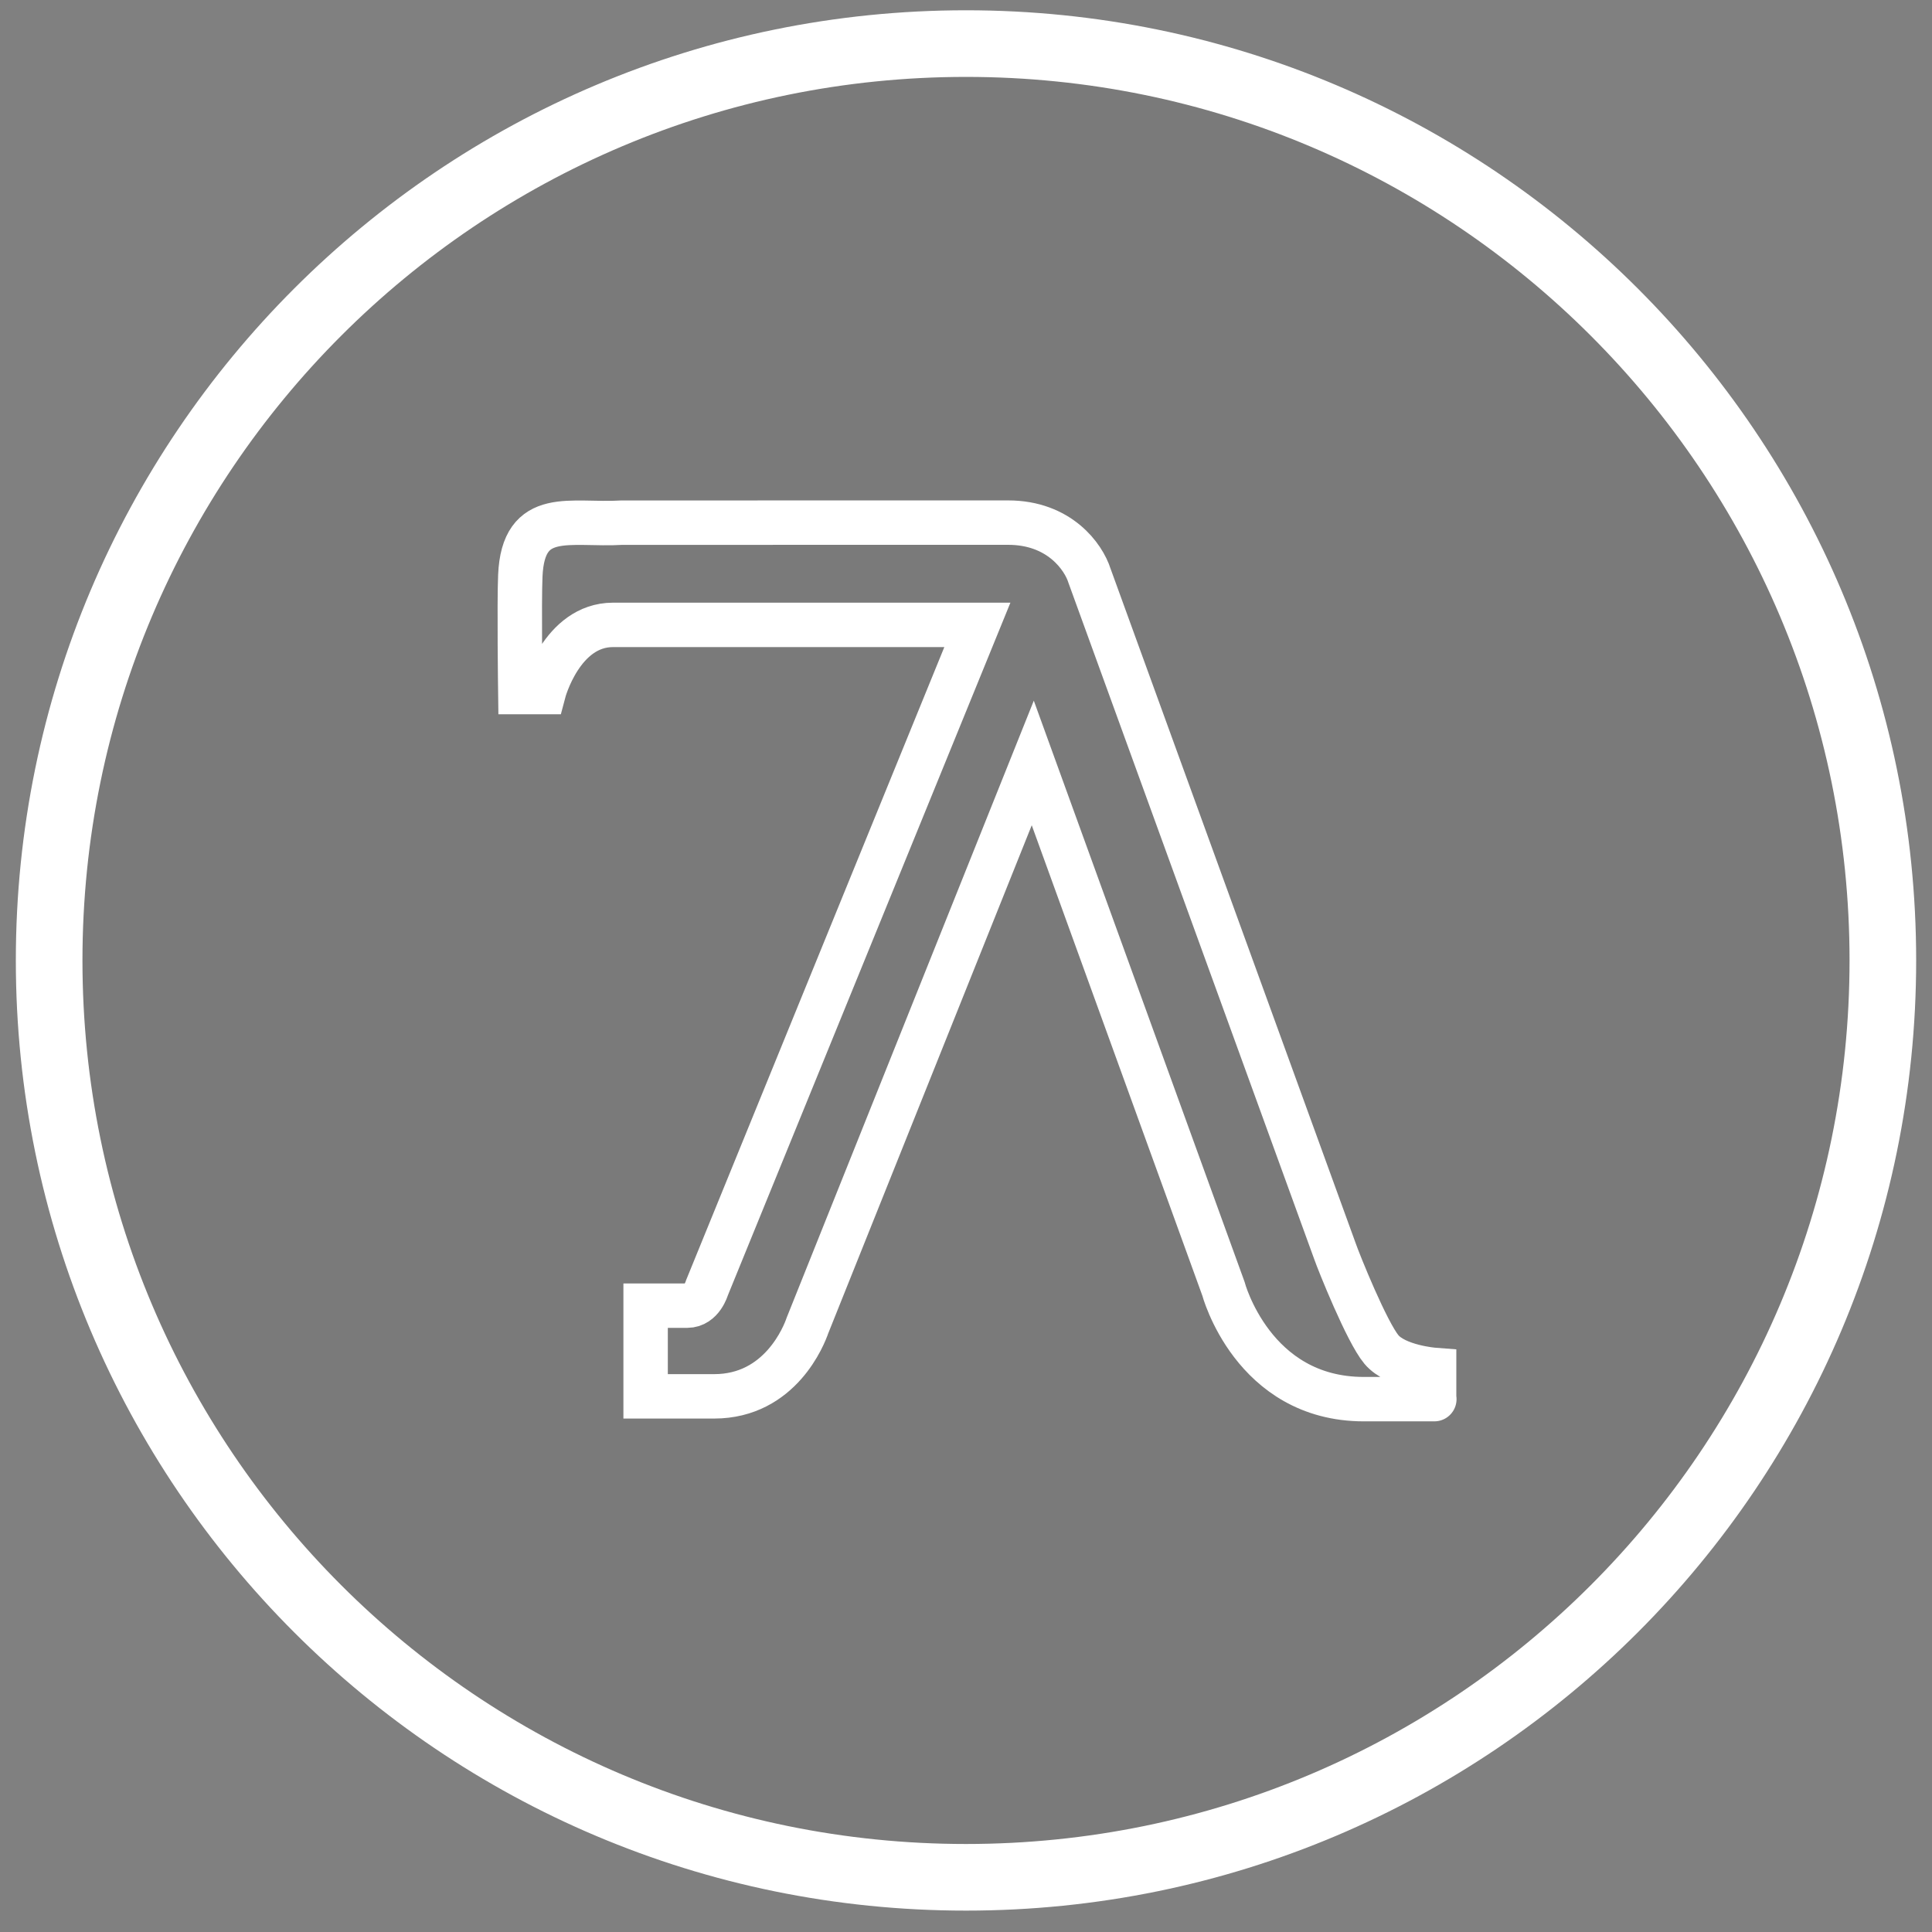 <?xml version="1.0" encoding="UTF-8" standalone="no"?>
<svg width="87px" height="87px" viewBox="0 0 87 87" version="1.1" xmlns="http://www.w3.org/2000/svg" xmlns:xlink="http://www.w3.org/1999/xlink" xmlns:sketch="http://www.bohemiancoding.com/sketch/ns">
    <rect x="0" y="0" width="87" height="87" fill="#808080" stroke="none"/>
    <!-- Generator: Sketch 3.1.1 (8761) - http://www.bohemiancoding.com/sketch -->
    <title>Oval 130 + Imported Layers 3</title>
    <desc>Created with Sketch.</desc>
    <defs></defs>
    <g id="Page-2-Copy-Copy-Copy" stroke="none" stroke-width="1" fill="none" fill-rule="evenodd" sketch:type="MSPage">
        <g id="Home.png" sketch:type="MSArtboardGroup" transform="translate(-1040, -577)" stroke="#FFFFFF">
            <g id="Services" sketch:type="MSLayerGroup" transform="translate(570, 537.25)">
                <g id="Oval-130-+-Imported-Layers-3" transform="translate(472, 42)" sketch:type="MSShapeGroup">
                    <path d="M41.5,82.287 C64.302,82.287 82.787,63.802 82.787,41 C82.787,18.198 64.302,-0.287 41.5,-0.287 C18.698,-0.287 0.213,18.198 0.213,41 C0.213,63.802 18.698,82.287 41.5,82.287 Z" id="Oval-130" stroke-width="3" fill-opacity="0.048" fill="#000000"></path>
                    <path d="M53.09,55.774 L44.507,32.107 L34.36,57.44 C34.22,57.849 33.154,60.629 30.158,60.629 L27.073,60.629 L27.073,56.545 L28.948,56.545 C29.607,56.545 29.834,55.744 29.834,55.744 L42.012,25.889 C42.012,25.889 27.928,25.889 25.606,25.889 C23.283,25.889 22.485,28.915 22.485,28.915 L21.43,28.915 C21.43,28.915 21.377,24.895 21.43,23.675 C21.562,20.626 23.682,21.427 26.013,21.286 L43.398,21.284 C45.706,21.284 46.795,22.828 47.061,23.675 L58.121,54.111 C58.289,54.595 59.547,57.729 60.206,58.518 C60.866,59.308 62.58,59.439 62.58,59.439 L62.58,60.755 C62.58,60.755 62.976,60.755 59.415,60.755 C54.403,60.755 53.09,55.774 53.09,55.774 Z" id="Imported-Layers-3" stroke-width="2"></path>
                </g>
            </g>
        </g>
    </g>
</svg>